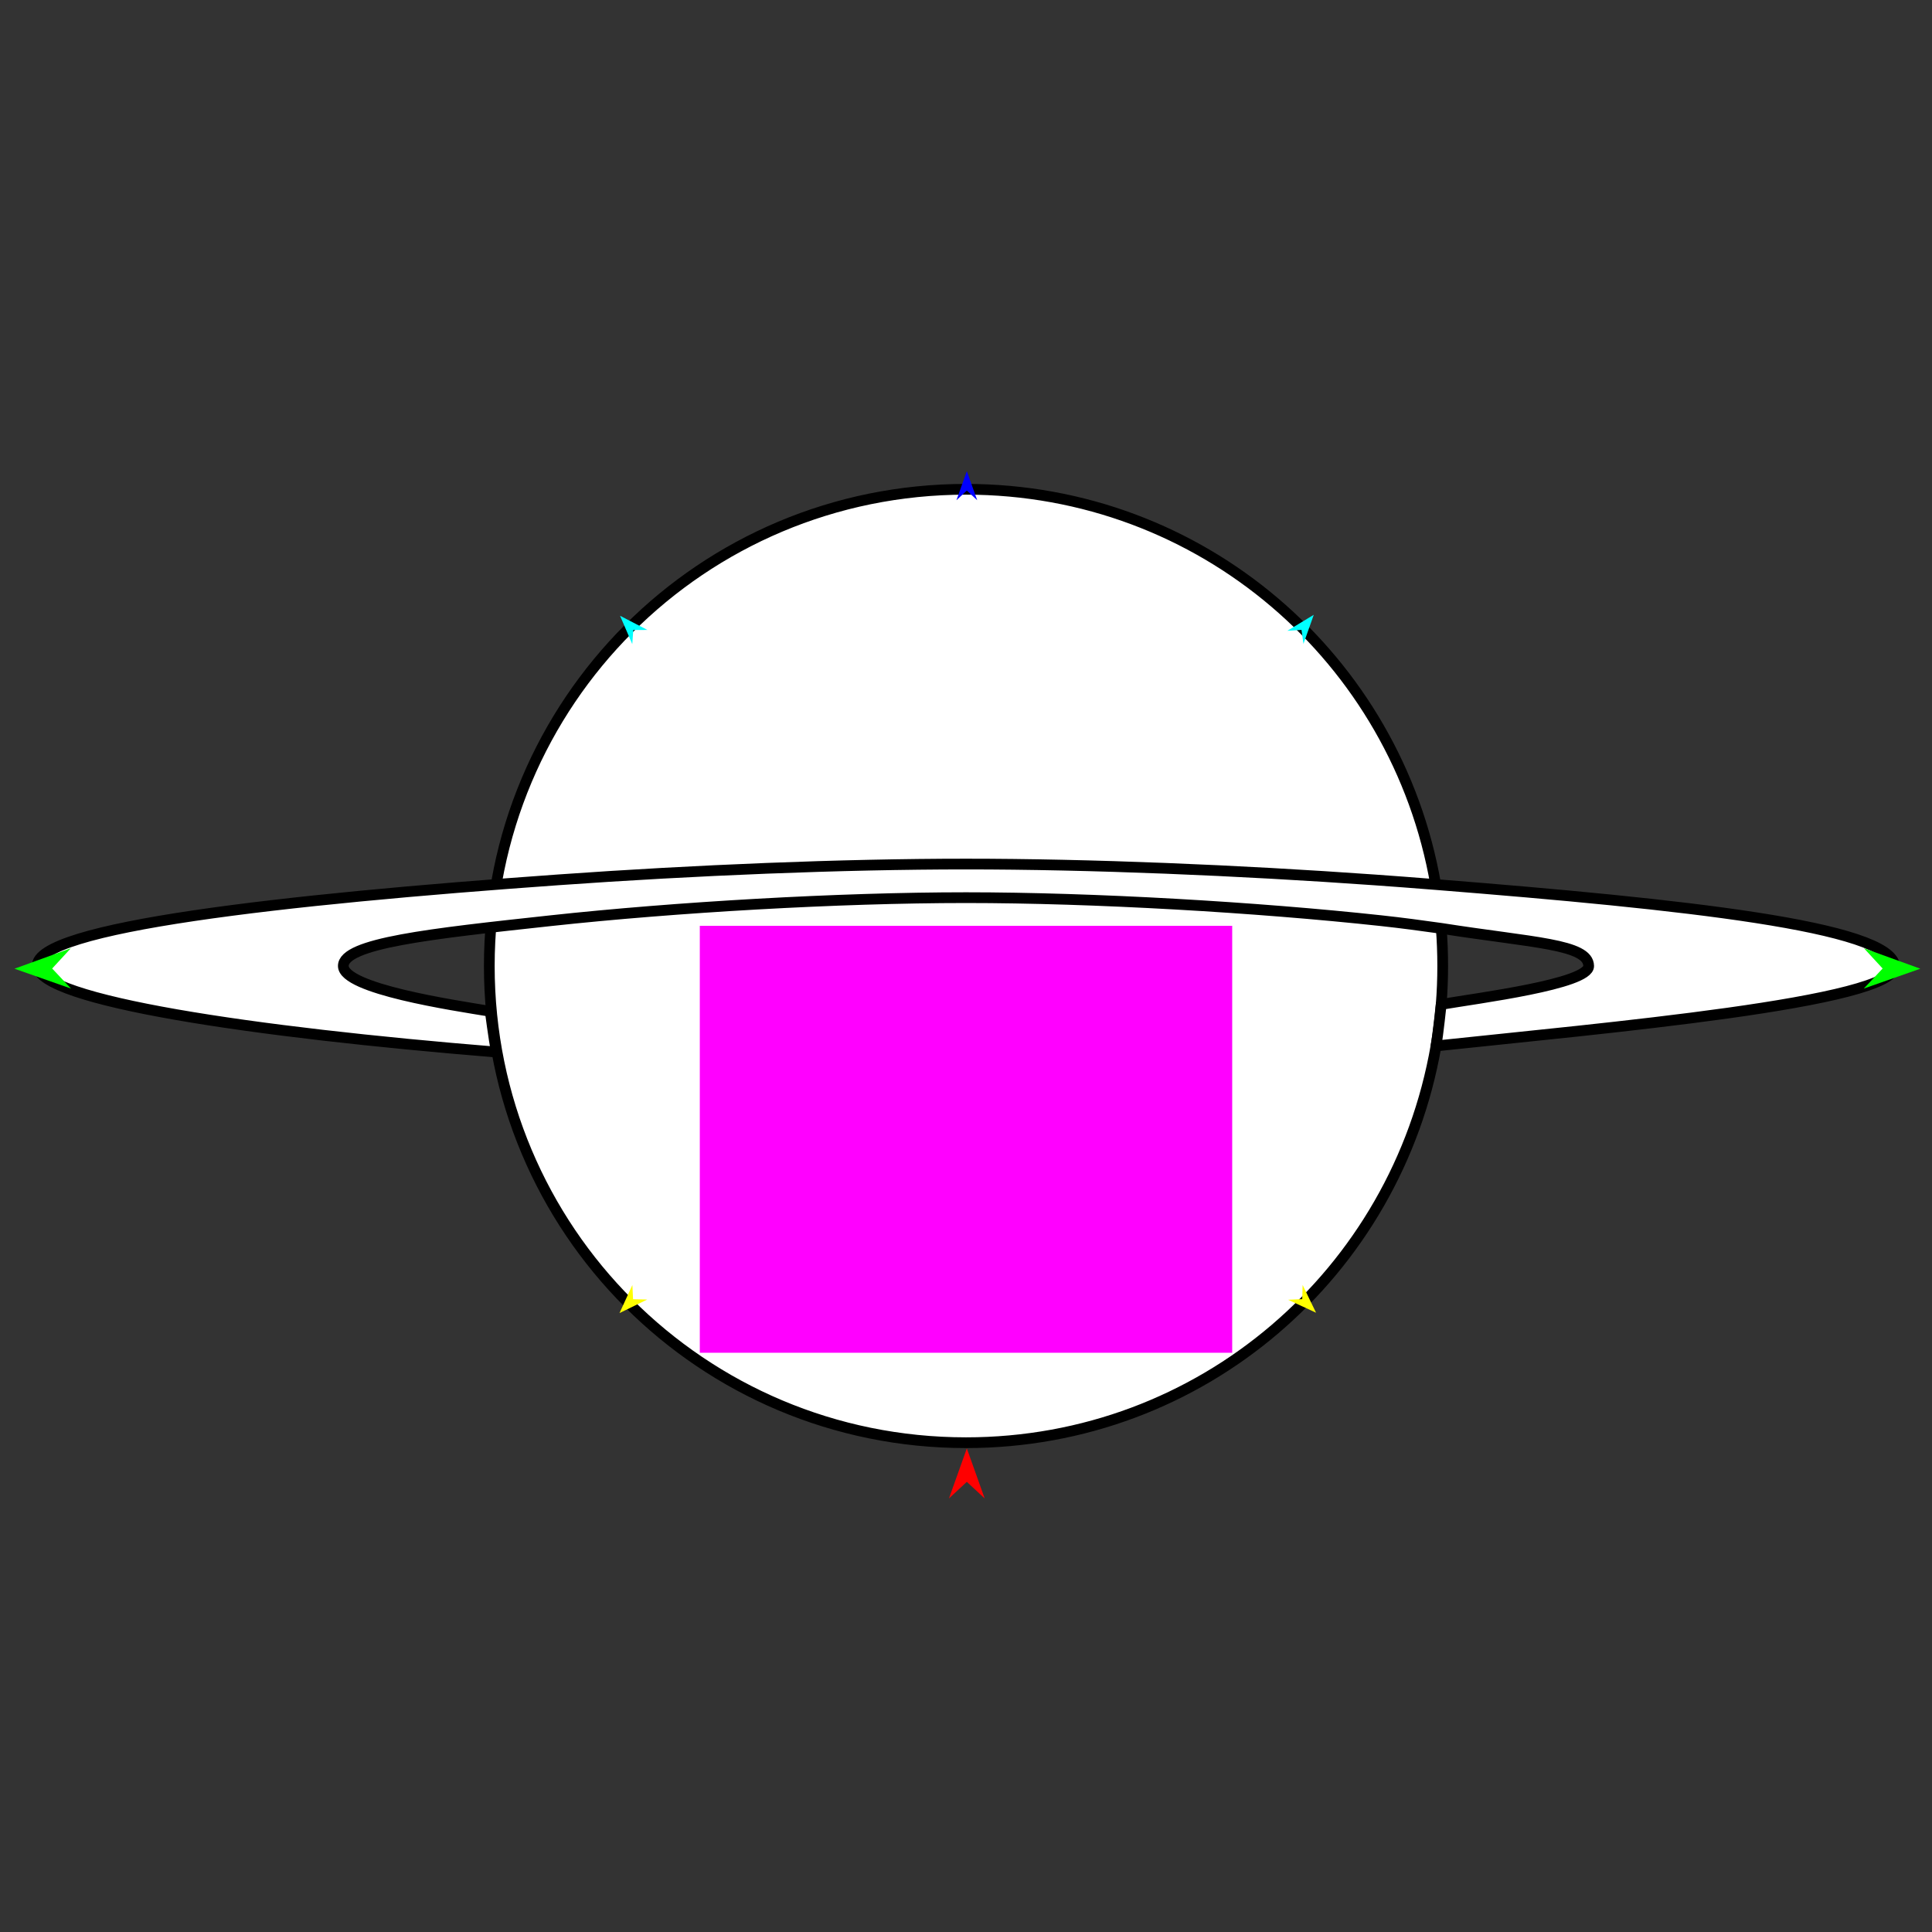 <?xml version="1.0" encoding="utf-8"?>
<!-- Generator: Moho 12.5 build 22414 -->
<!DOCTYPE svg PUBLIC "-//W3C//DTD SVG 1.1//EN" "http://www.w3.org/Graphics/SVG/1.1/DTD/svg11.dtd">
<svg version="1.1" id="Frame_0" xmlns="http://www.w3.org/2000/svg" xmlns:xlink="http://www.w3.org/1999/xlink" width="720px" height="720px">
<rect width="100%" height="100%" fill="#333333" stroke="none"/>
<g id="saturn">
<g id="saturn">
<path fill="#ffffff" fill-rule="evenodd" stroke="#000000" stroke-width="4" stroke-linecap="round" stroke-linejoin="round" d="M 360.000 182.346 C 447.809 182.346 520.461 245.603 535.041 329.638 C 535.972 335.005 536.666 340.454 537.112 345.976 C 537.456 350.214 537.654 355.083 537.654 360.000 C 537.654 364.917 537.456 369.786 537.090 374.311 C 536.645 379.816 535.952 385.248 535.160 389.794 C 520.460 474.397 447.809 537.654 360.000 537.654 C 261.670 537.654 182.346 458.330 182.346 360.000 C 182.346 261.670 261.670 182.346 360.000 182.346 Z"/>
<path fill="#ffffff" fill-rule="evenodd" stroke="#000000" stroke-width="4" stroke-linecap="round" stroke-linejoin="round" d="M 535.160 389.794 C 535.952 385.248 537.090 374.311 537.090 374.311 C 550.830 371.958 592.145 366.721 592.052 360.000 C 591.939 351.788 571.369 351.362 537.112 345.976 C 529.803 344.939 522.360 343.942 514.725 343.114 C 468.357 338.086 407.510 334.530 360.000 334.530 C 312.490 334.530 251.643 338.086 205.274 343.114 C 160.362 347.983 127.878 351.497 127.948 360.000 C 128.017 368.524 168.751 374.596 182.699 376.886 C 182.699 376.886 184.053 387.181 184.971 392.072 C 94.367 384.702 14.539 372.935 13.885 360.000 C 13.154 345.548 105.291 335.207 208.006 327.896 C 258.828 324.278 313.666 322.010 360.000 322.010 C 406.334 322.010 461.171 324.278 512.452 327.928 C 519.610 328.438 526.715 328.973 535.041 329.638 C 627.058 336.958 704.679 345.215 706.115 360.000 C 707.434 373.574 595.918 383.297 535.160 389.794 Z"/>
</g>
<g id="specs_2">
<path fill="#ff00ff" fill-rule="evenodd" stroke="none" d="M 260.795 504.125 C 260.815 504.125 459.185 504.125 459.205 504.125 C 459.205 504.109 459.205 345.042 459.205 345.026 C 459.185 345.026 260.815 345.026 260.795 345.026 C 260.795 345.042 260.795 504.109 260.795 504.125 Z"/>
<path fill="#ff0000" fill-rule="evenodd" stroke="none" d="M 360.308 539.785 C 360.308 539.786 366.967 558.431 366.968 558.433 C 366.967 558.432 360.308 552.237 360.308 552.236 C 360.307 552.237 353.648 558.432 353.648 558.433 C 353.648 558.431 360.307 539.786 360.308 539.785 Z"/>
<path fill="#0000ff" fill-rule="evenodd" stroke="none" d="M 360.308 175.582 C 360.308 175.583 364.176 186.414 364.176 186.415 C 364.176 186.414 360.308 182.816 360.308 182.815 C 360.307 182.816 356.439 186.414 356.439 186.415 C 356.439 186.414 360.307 175.583 360.308 175.582 Z"/>
<path fill="#00ff00" fill-rule="evenodd" stroke="none" d="M 5.405 361.009 C 5.408 361.008 26.387 353.395 26.389 353.395 C 26.389 353.395 19.443 360.937 19.442 360.938 C 19.443 360.939 26.464 368.410 26.465 368.410 C 26.463 368.410 5.408 361.009 5.405 361.009 Z"/>
<path fill="#ffff00" fill-rule="evenodd" stroke="none" d="M 230.869 489.346 C 230.869 489.345 235.669 478.894 235.670 478.893 C 235.670 478.893 235.922 484.171 235.922 484.171 C 235.923 484.171 241.204 484.299 241.205 484.299 C 241.204 484.300 230.870 489.345 230.869 489.346 Z"/>
<path fill="#ffff00" fill-rule="evenodd" stroke="none" d="M 490.457 489.218 C 490.456 489.217 485.448 478.864 485.447 478.863 C 485.447 478.864 485.300 484.145 485.300 484.146 C 485.300 484.146 480.022 484.380 480.021 484.380 C 480.022 484.380 490.456 489.217 490.457 489.218 Z"/>
<path fill="#00ff00" fill-rule="evenodd" stroke="none" d="M 715.641 361.009 C 715.639 361.008 694.659 353.395 694.657 353.395 C 694.657 353.395 701.603 360.937 701.604 360.938 C 701.603 360.939 694.582 368.410 694.581 368.410 C 694.583 368.410 715.639 361.009 715.641 361.009 Z"/>
<path fill="#00ffff" fill-rule="evenodd" stroke="none" d="M 489.600 229.120 C 489.600 229.121 485.760 239.962 485.760 239.963 C 485.760 239.963 485.033 234.729 485.033 234.729 C 485.032 234.729 479.761 235.077 479.760 235.077 C 479.761 235.076 489.599 229.121 489.600 229.120 Z"/>
<path fill="#00ffff" fill-rule="evenodd" stroke="none" d="M 231.075 229.480 C 231.076 229.481 235.629 240.041 235.630 240.042 C 235.630 240.042 236.006 234.772 236.006 234.771 C 236.007 234.771 241.290 234.767 241.290 234.767 C 241.289 234.767 231.076 229.480 231.075 229.480 Z"/>
</g>
</g>
</svg>
